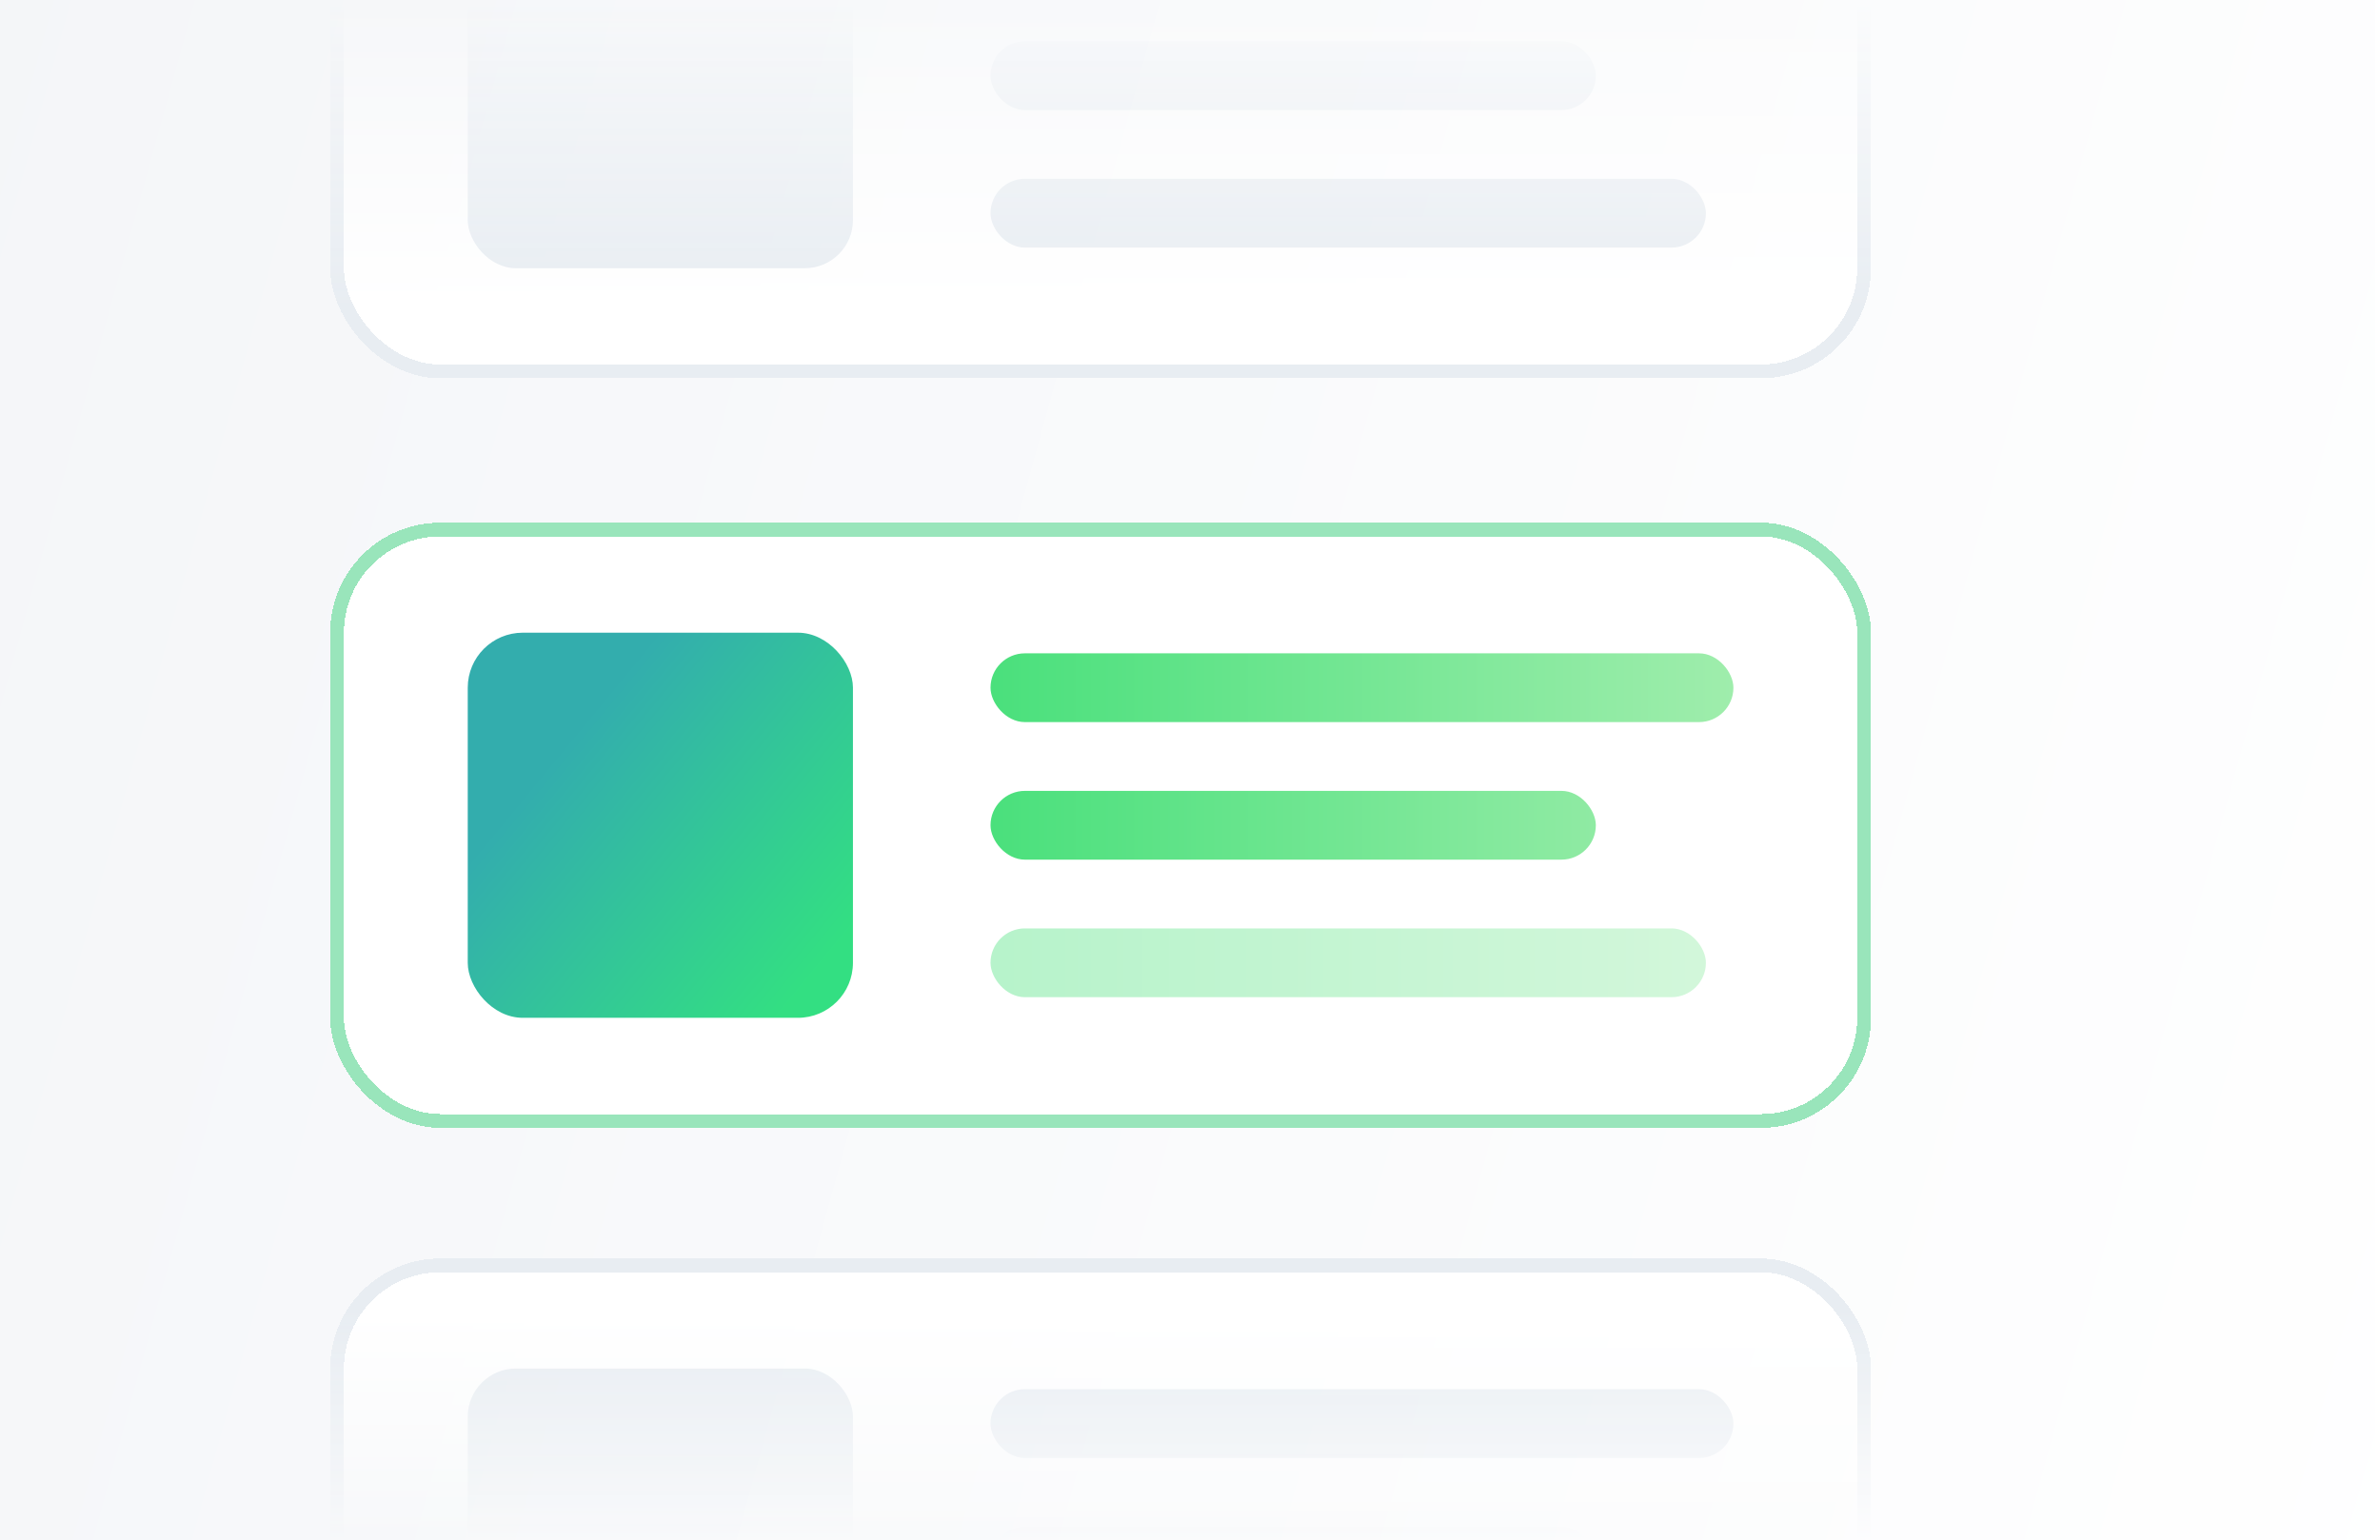 <svg width="173" height="112" viewBox="0 0 173 112" fill="none" xmlns="http://www.w3.org/2000/svg">
<g clip-path="url(#clip0_11264_132585)">
<path d="M0 0H172.667V112H0V0Z" fill="url(#paint0_linear_11264_132585)"/>
<mask id="mask0_11264_132585" style="mask-type:alpha" maskUnits="userSpaceOnUse" x="0" y="0" width="173" height="112">
<rect width="173" height="112" fill="url(#paint1_linear_11264_132585)"/>
</mask>
<g mask="url(#mask0_11264_132585)">
<g filter="url(#filter0_d_11264_132585)">
<rect x="24" y="-18" width="112" height="44" rx="8" fill="white" shape-rendering="crispEdges"/>
<rect x="24.5" y="-17.5" width="111" height="43" rx="7.5" stroke="#E8EDF2" shape-rendering="crispEdges"/>
<rect x="34" y="-10" width="28" height="28" rx="3.5" fill="#E8EDF2"/>
<rect x="72" y="1.5" width="44" height="5" rx="2.5" fill="#E8EDF2"/>
<rect x="72" y="11.5" width="52" height="5" rx="2.5" fill="#E8EDF2"/>
</g>
<g filter="url(#filter1_d_11264_132585)">
<rect x="24" y="36" width="112" height="44" rx="8" fill="white" shape-rendering="crispEdges"/>
<rect x="24.5" y="36.5" width="111" height="43" rx="7.5" stroke="#00BF55" stroke-opacity="0.4" shape-rendering="crispEdges"/>
<rect opacity="0.8" x="34" y="44" width="28" height="28" rx="4" fill="url(#paint2_linear_11264_132585)"/>
<rect x="72" y="45.5" width="54" height="5" rx="2.5" fill="url(#paint3_linear_11264_132585)"/>
<rect x="72" y="55.5" width="44" height="5" rx="2.5" fill="url(#paint4_linear_11264_132585)"/>
<rect opacity="0.4" x="72" y="65.5" width="52" height="5" rx="2.5" fill="url(#paint5_linear_11264_132585)"/>
</g>
<g filter="url(#filter2_d_11264_132585)">
<rect x="24" y="90" width="112" height="44" rx="8" fill="white" shape-rendering="crispEdges"/>
<rect x="24.5" y="90.5" width="111" height="43" rx="7.5" stroke="#E8EDF2" shape-rendering="crispEdges"/>
<rect x="34" y="98" width="28" height="28" rx="3.5" fill="#E8EDF2"/>
<rect x="72" y="99.5" width="54" height="5" rx="2.5" fill="#E8EDF2"/>
<rect x="72" y="109.5" width="44" height="5" rx="2.5" fill="#E8EDF2"/>
</g>
</g>
</g>
<defs>
<filter id="filter0_d_11264_132585" x="21" y="-19.5" width="118" height="50" filterUnits="userSpaceOnUse" color-interpolation-filters="sRGB">
<feFlood flood-opacity="0" result="BackgroundImageFix"/>
<feColorMatrix in="SourceAlpha" type="matrix" values="0 0 0 0 0 0 0 0 0 0 0 0 0 0 0 0 0 0 127 0" result="hardAlpha"/>
<feMorphology radius="1" operator="erode" in="SourceAlpha" result="effect1_dropShadow_11264_132585"/>
<feOffset dy="1.5"/>
<feGaussianBlur stdDeviation="2"/>
<feComposite in2="hardAlpha" operator="out"/>
<feColorMatrix type="matrix" values="0 0 0 0 0.039 0 0 0 0 0.035 0 0 0 0 0.043 0 0 0 0.07 0"/>
<feBlend mode="normal" in2="BackgroundImageFix" result="effect1_dropShadow_11264_132585"/>
<feBlend mode="normal" in="SourceGraphic" in2="effect1_dropShadow_11264_132585" result="shape"/>
</filter>
<filter id="filter1_d_11264_132585" x="21" y="35" width="118" height="50" filterUnits="userSpaceOnUse" color-interpolation-filters="sRGB">
<feFlood flood-opacity="0" result="BackgroundImageFix"/>
<feColorMatrix in="SourceAlpha" type="matrix" values="0 0 0 0 0 0 0 0 0 0 0 0 0 0 0 0 0 0 127 0" result="hardAlpha"/>
<feMorphology radius="1" operator="erode" in="SourceAlpha" result="effect1_dropShadow_11264_132585"/>
<feOffset dy="2"/>
<feGaussianBlur stdDeviation="2"/>
<feComposite in2="hardAlpha" operator="out"/>
<feColorMatrix type="matrix" values="0 0 0 0 0 0 0 0 0 0.75 0 0 0 0 0.338 0 0 0 0.2 0"/>
<feBlend mode="normal" in2="BackgroundImageFix" result="effect1_dropShadow_11264_132585"/>
<feBlend mode="normal" in="SourceGraphic" in2="effect1_dropShadow_11264_132585" result="shape"/>
</filter>
<filter id="filter2_d_11264_132585" x="21" y="88.5" width="118" height="50" filterUnits="userSpaceOnUse" color-interpolation-filters="sRGB">
<feFlood flood-opacity="0" result="BackgroundImageFix"/>
<feColorMatrix in="SourceAlpha" type="matrix" values="0 0 0 0 0 0 0 0 0 0 0 0 0 0 0 0 0 0 127 0" result="hardAlpha"/>
<feMorphology radius="1" operator="erode" in="SourceAlpha" result="effect1_dropShadow_11264_132585"/>
<feOffset dy="1.5"/>
<feGaussianBlur stdDeviation="2"/>
<feComposite in2="hardAlpha" operator="out"/>
<feColorMatrix type="matrix" values="0 0 0 0 0.039 0 0 0 0 0.035 0 0 0 0 0.043 0 0 0 0.07 0"/>
<feBlend mode="normal" in2="BackgroundImageFix" result="effect1_dropShadow_11264_132585"/>
<feBlend mode="normal" in="SourceGraphic" in2="effect1_dropShadow_11264_132585" result="shape"/>
</filter>
<linearGradient id="paint0_linear_11264_132585" x1="-33.724" y1="-38.5" x2="205.504" y2="27.342" gradientUnits="userSpaceOnUse">
<stop stop-color="#F2F4F7"/>
<stop offset="1" stop-color="white"/>
</linearGradient>
<linearGradient id="paint1_linear_11264_132585" x1="86.5" y1="0" x2="86.5" y2="112" gradientUnits="userSpaceOnUse">
<stop stop-color="#D9D9D9" stop-opacity="0"/>
<stop offset="0.2" stop-color="#737373"/>
<stop offset="0.85" stop-color="#737373"/>
<stop offset="1" stop-color="#D9D9D9" stop-opacity="0"/>
</linearGradient>
<linearGradient id="paint2_linear_11264_132585" x1="48" y1="44" x2="66.834" y2="59.513" gradientUnits="userSpaceOnUse">
<stop stop-color="#009999"/>
<stop offset="1" stop-color="#00D763"/>
</linearGradient>
<linearGradient id="paint3_linear_11264_132585" x1="126" y1="48" x2="72" y2="48" gradientUnits="userSpaceOnUse">
<stop stop-color="#9FEDAC"/>
<stop offset="1" stop-color="#4AE07C"/>
</linearGradient>
<linearGradient id="paint4_linear_11264_132585" x1="126" y1="58" x2="72" y2="58" gradientUnits="userSpaceOnUse">
<stop stop-color="#9FEDAC"/>
<stop offset="1" stop-color="#4AE07C"/>
</linearGradient>
<linearGradient id="paint5_linear_11264_132585" x1="135.818" y1="68" x2="72" y2="68" gradientUnits="userSpaceOnUse">
<stop stop-color="#9FEDAC"/>
<stop offset="1" stop-color="#4AE07C"/>
</linearGradient>
<clipPath id="clip0_11264_132585">
<path d="M0 0H172.667V112H0V0Z" fill="white"/>
</clipPath>
</defs>
</svg>
